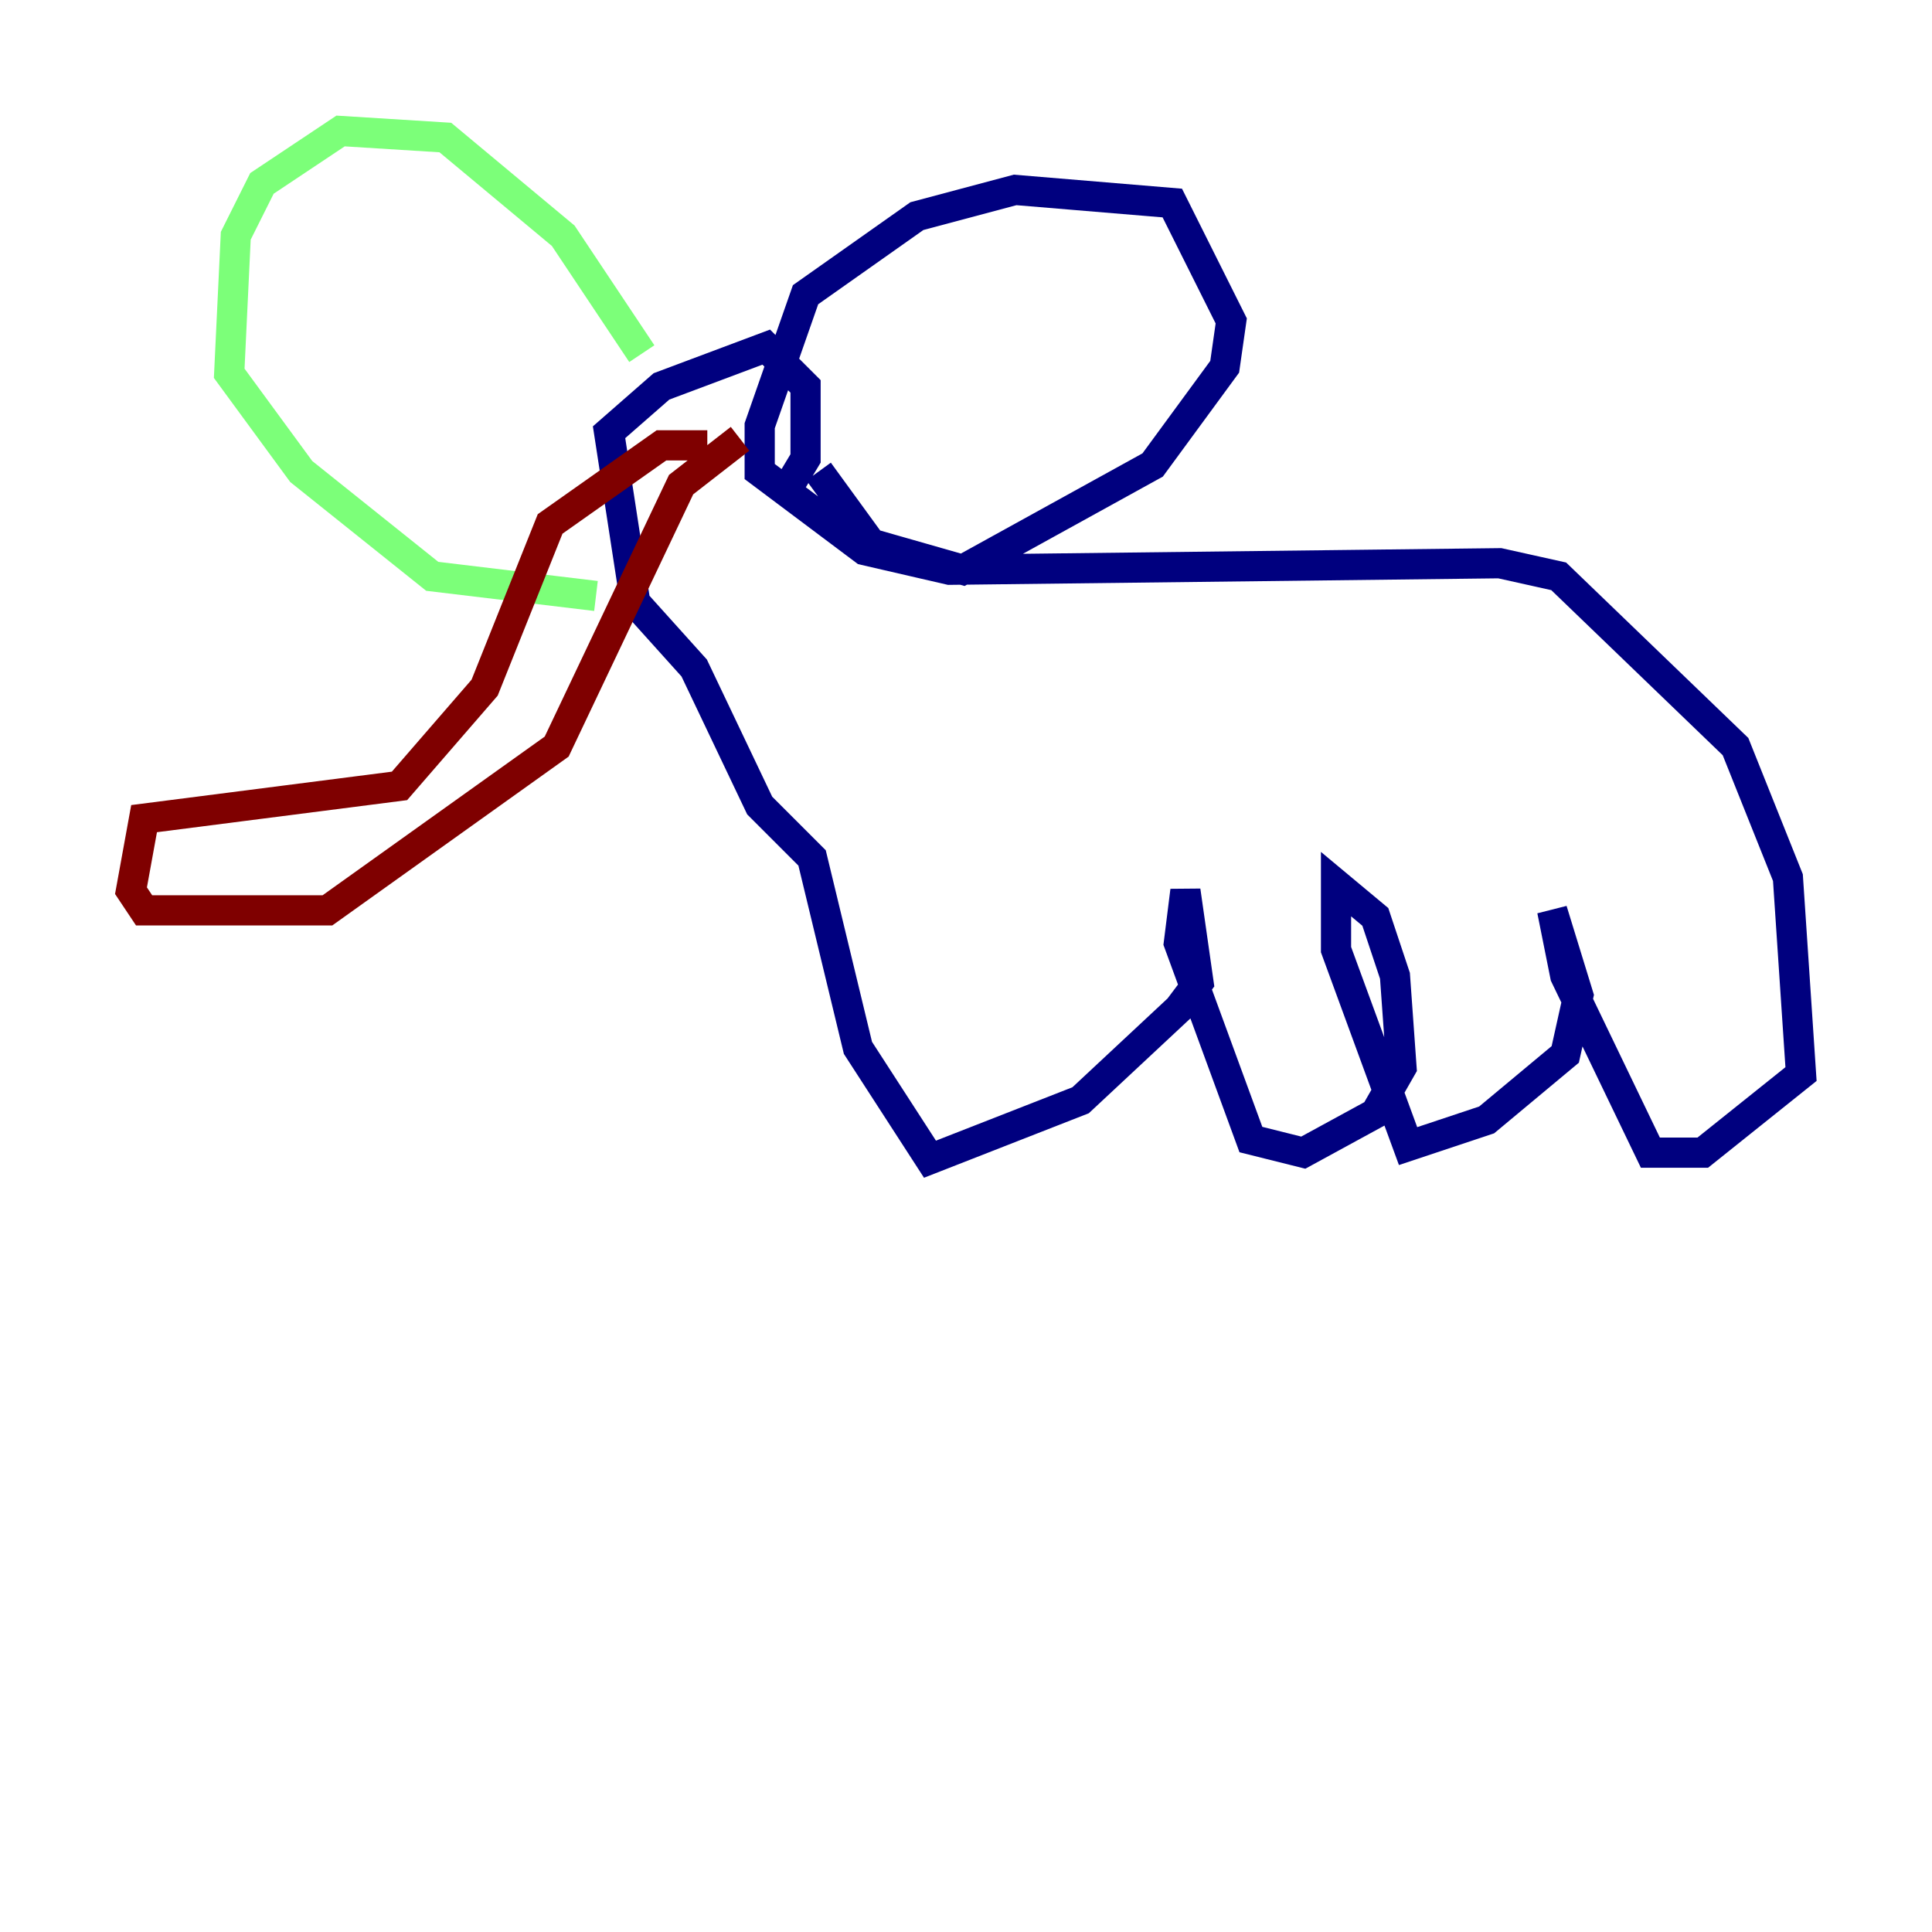 <?xml version="1.0" encoding="utf-8" ?>
<svg baseProfile="tiny" height="128" version="1.2" viewBox="0,0,128,128" width="128" xmlns="http://www.w3.org/2000/svg" xmlns:ev="http://www.w3.org/2001/xml-events" xmlns:xlink="http://www.w3.org/1999/xlink"><defs /><polyline fill="none" points="52.068,32.542 57.275,36.447 62.915,37.749 99.363,37.315 103.268,38.183 114.983,49.464 118.454,58.142 119.322,71.159 112.814,76.366 109.342,76.366 103.702,64.651 102.834,60.312 104.57,65.953 103.702,69.858 98.495,74.197 93.288,75.932 88.515,62.915 88.515,58.576 91.119,60.746 92.42,64.651 92.854,70.725 91.119,73.763 86.346,76.366 82.875,75.498 78.102,62.481 78.536,59.01 79.403,65.085 78.102,66.82 71.593,72.895 61.614,76.8 56.841,69.424 53.803,56.841 50.332,53.37 45.993,44.258 42.088,39.919 40.352,28.637 43.824,25.6 50.766,22.997 53.37,25.6 53.37,30.373 52.068,32.542 50.332,31.241 50.332,28.203 53.37,19.525 60.746,14.319 67.254,12.583 77.668,13.451 81.573,21.261 81.139,24.298 76.366,30.807 63.783,37.749 57.709,36.014 54.237,31.241" stroke="#00007f" stroke-width="2" /><polyline fill="none" points="42.522,23.43 37.315,15.62 29.505,9.112 22.563,8.678 17.356,12.149 15.62,15.62 15.186,24.732 19.959,31.241 28.637,38.183 39.485,39.485" stroke="#7cff79" stroke-width="2" /><polyline fill="none" points="46.861,29.505 43.824,29.505 36.447,34.712 32.108,45.559 26.468,52.068 9.546,54.237 8.678,59.01 9.546,60.312 21.695,60.312 36.881,49.464 45.125,32.108 49.031,29.071" stroke="#7f0000" stroke-width="2" /></svg>